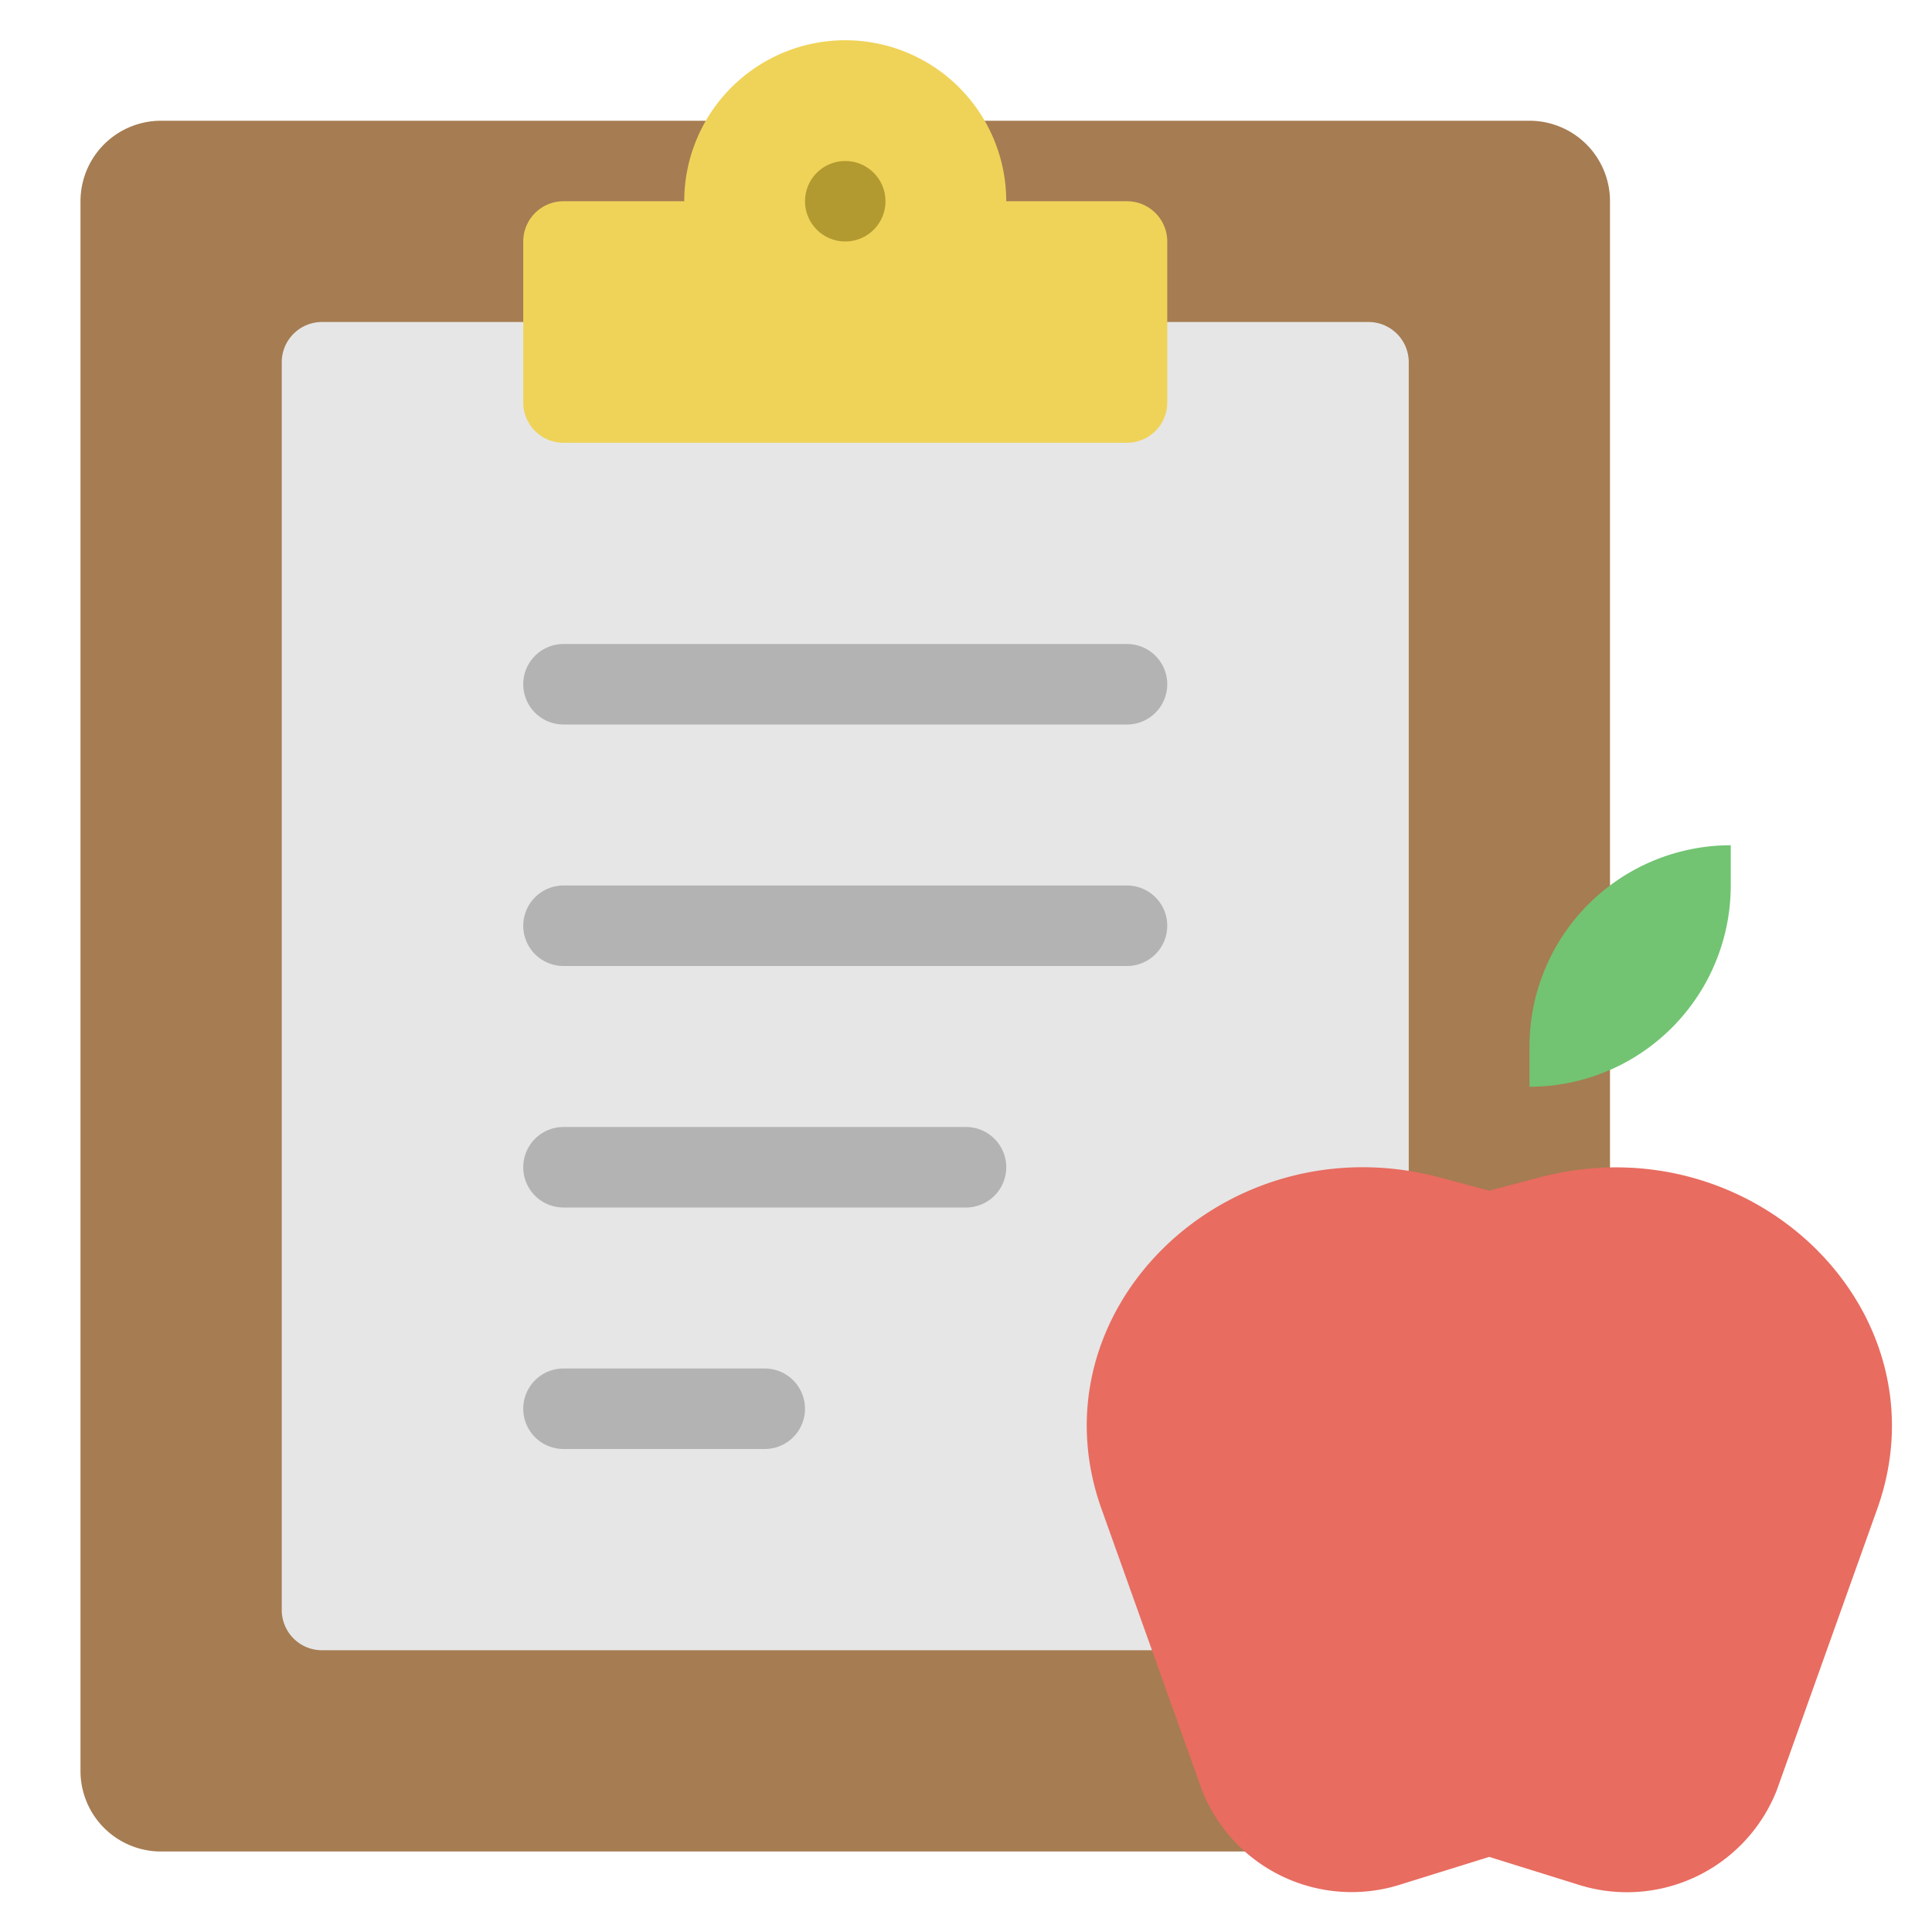 <svg xmlns="http://www.w3.org/2000/svg" height="48" width="48" viewBox="0 0 48 48"><path d="M38,3H4A2,2,0,0,0,2,5V44a2,2,0,0,0,2,2H38a2,2,0,0,0,2-2V5A2,2,0,0,0,38,3Z" fill="#a67c52"></path> <path d="M34,41H8a1,1,0,0,1-1-1V9A1,1,0,0,1,8,8H34a1,1,0,0,1,1,1V40A1,1,0,0,1,34,41Z" fill="#e6e6e6"></path> <path d="M28,24H14a1,1,0,0,1,0-2H28a1,1,0,0,1,0,2Z" fill="#b3b3b3"></path> <path d="M28,18H14a1,1,0,0,1,0-2H28a1,1,0,0,1,0,2Z" fill="#b3b3b3"></path> <path d="M24,30H14a1,1,0,0,1,0-2H24a1,1,0,0,1,0,2Z" fill="#b3b3b3"></path> <path d="M19,36H14a1,1,0,0,1,0-2h5a1,1,0,0,1,0,2Z" fill="#b3b3b3"></path> <path d="M25,5a4,4,0,0,0-8,0H14a1,1,0,0,0-1,1v4a1,1,0,0,0,1,1H28a1,1,0,0,0,1-1V6a1,1,0,0,0-1-1Z" fill="#efd358"></path> <circle cx="21" cy="5" r="1" fill="#b29930"></circle> <path d="M37,46.134l2.168.676a4,4,0,0,0,4.973-2.326l2.5-7c1.75-4.911-3.1-9.647-8.418-8.225L37,29.582l-1.218-.326c-5.321-1.422-10.168,3.314-8.418,8.225l2.5,7a4,4,0,0,0,4.973,2.326Z" fill="#e86c60"></path> <path d="M43,21h0a0,0,0,0,1,0,0v1a5,5,0,0,1-5,5h0a0,0,0,0,1,0,0V26A5,5,0,0,1,43,21Z" fill="#72c472"></path></svg>